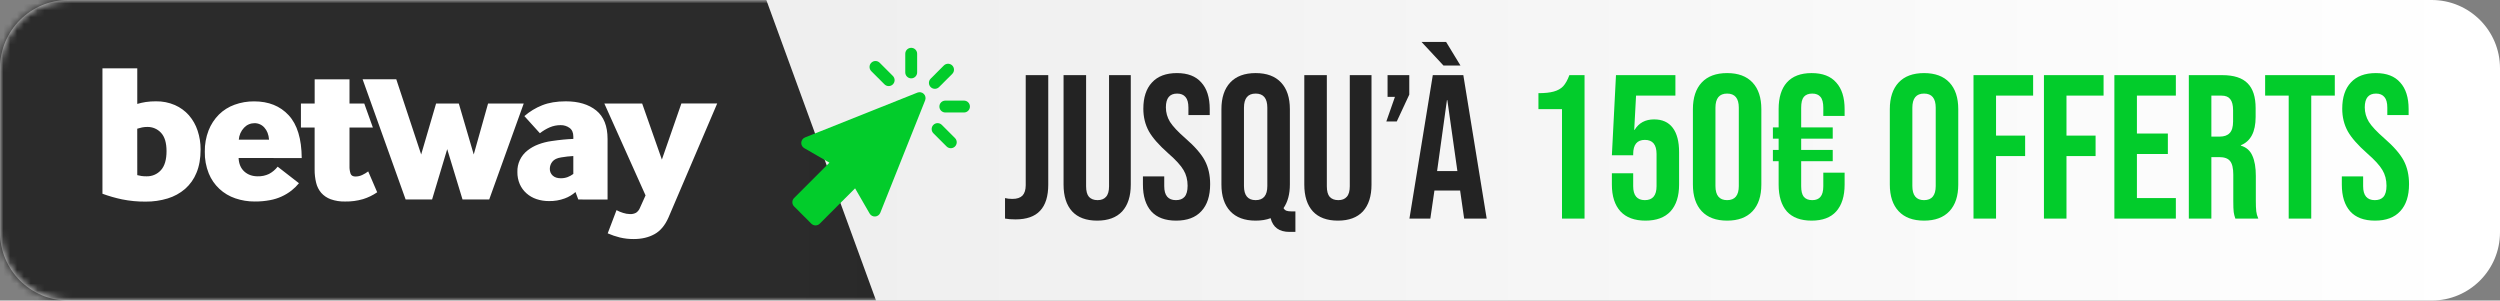 <svg width="366" height="44" viewBox="0 0 366 44" fill="none" xmlns="http://www.w3.org/2000/svg">
<rect x="0" y="0" width="366" height="44" fill="#808080" stroke="none"/>
<path d="M0 10C0 4.477 4.477 0 10 0H356C361.523 0 366 4.477 366 10V34C366 39.523 361.523 44 356 44H10C4.477 44 0 39.523 0 34V10Z" fill="url(#paint0_linear)"/>
<mask id="mask0" style="mask-type:alpha" maskUnits="userSpaceOnUse" x="0" y="0" width="349" height="44">
<path d="M0 10C0 4.477 4.477 0 10 0H339C344.523 0 349 4.477 349 10V34C349 39.523 344.523 44 339 44H10C4.477 44 0 39.523 0 34V10Z" fill="url(#paint1_linear)"/>
</mask>
<g mask="url(#mask0)">
<path d="M-11 -6H110L133 57H-11V-6Z" fill="#0E0E0E"/>
</g>
<g clip-path="url(#clip0)">
<path d="M20.096 15.214C20.502 15.093 20.916 15 21.335 14.935C21.832 14.863 22.334 14.829 22.836 14.833C23.788 14.818 24.732 15.005 25.604 15.381C26.392 15.726 27.094 16.237 27.66 16.878C28.229 17.538 28.66 18.301 28.93 19.125C29.226 20.017 29.374 20.951 29.367 21.89C29.367 23.197 29.168 24.33 28.769 25.29C28.405 26.198 27.831 27.01 27.093 27.66C26.352 28.296 25.484 28.771 24.545 29.054C23.502 29.371 22.415 29.527 21.324 29.516C20.159 29.527 18.997 29.416 17.856 29.185C16.884 28.981 15.93 28.706 14.999 28.364V10H20.096V15.214ZM20.096 25.64C20.302 25.696 20.511 25.739 20.723 25.769C20.959 25.8 21.198 25.815 21.437 25.812C21.837 25.826 22.235 25.752 22.603 25.595C22.971 25.438 23.299 25.203 23.564 24.906C24.109 24.301 24.381 23.374 24.381 22.126C24.381 20.917 24.114 20.025 23.58 19.448C23.326 19.168 23.013 18.945 22.663 18.796C22.313 18.646 21.935 18.574 21.554 18.584C21.299 18.582 21.045 18.606 20.796 18.656C20.558 18.705 20.322 18.767 20.091 18.842L20.096 25.64ZM34.931 23.13C34.968 23.975 35.245 24.633 35.761 25.104C36.278 25.575 36.935 25.811 37.733 25.812C38.301 25.828 38.866 25.71 39.379 25.468C39.874 25.206 40.307 24.842 40.649 24.401L43.767 26.822C43.452 27.209 43.095 27.561 42.703 27.872C41.788 28.595 40.707 29.084 39.555 29.298C38.811 29.439 38.055 29.506 37.298 29.5C36.331 29.507 35.37 29.351 34.456 29.039C33.58 28.745 32.778 28.268 32.107 27.639C31.435 27.01 30.909 26.244 30.565 25.395C30.159 24.384 29.961 23.302 29.984 22.213C29.965 21.146 30.152 20.086 30.537 19.089C30.877 18.221 31.392 17.432 32.052 16.768C32.7 16.131 33.48 15.641 34.338 15.332C35.257 14.998 36.229 14.832 37.208 14.841C39.326 14.841 41.011 15.518 42.264 16.873C43.517 18.227 44.154 20.317 44.173 23.141L34.931 23.13ZM39.39 20.451C39.331 19.702 39.102 19.111 38.705 18.68C38.526 18.475 38.304 18.311 38.055 18.199C37.806 18.087 37.535 18.03 37.261 18.032C36.974 18.032 36.69 18.09 36.426 18.204C36.163 18.318 35.927 18.485 35.732 18.694C35.277 19.174 35.004 19.795 34.96 20.451H39.39ZM46.062 18.666V24.829C46.056 25.482 46.131 26.132 46.285 26.766C46.413 27.306 46.667 27.809 47.028 28.234C47.404 28.655 47.88 28.976 48.413 29.17C49.092 29.409 49.809 29.522 50.529 29.502C51.412 29.517 52.291 29.401 53.138 29.156C53.881 28.928 54.584 28.588 55.222 28.148L53.906 25.093C53.638 25.294 53.35 25.467 53.046 25.61C52.734 25.763 52.389 25.842 52.041 25.842C51.672 25.842 51.434 25.707 51.327 25.439C51.206 25.076 51.152 24.696 51.167 24.315V18.67H54.589L53.329 15.156H51.167V11.613H46.067V15.156H44.056V18.67L46.062 18.666ZM63.256 29.206L65.471 21.834L67.714 29.206H71.62L76.673 15.156H71.453L69.356 22.616L67.17 15.156H63.843L61.659 22.616L58.013 11.601H53.084L59.384 29.205L63.256 29.206ZM84.66 29.206L84.253 28.113C83.793 28.52 83.259 28.838 82.68 29.049C81.944 29.321 81.162 29.453 80.377 29.438C79.754 29.443 79.134 29.346 78.543 29.149C77.999 28.969 77.498 28.679 77.073 28.299C76.654 27.927 76.321 27.471 76.096 26.961C75.853 26.396 75.734 25.787 75.746 25.174C75.727 24.573 75.85 23.977 76.105 23.432C76.361 22.887 76.742 22.408 77.218 22.035C77.697 21.657 78.233 21.356 78.807 21.143C79.427 20.908 80.072 20.744 80.73 20.653C81.35 20.56 81.928 20.488 82.464 20.437C82.999 20.386 83.49 20.352 83.935 20.337V19.991C83.935 19.415 83.751 18.993 83.381 18.725C83.001 18.451 82.54 18.309 82.07 18.32C81.524 18.318 80.984 18.428 80.483 18.641C79.966 18.866 79.48 19.156 79.04 19.506L76.768 16.996C77.54 16.326 78.422 15.79 79.375 15.412C80.338 15.028 81.489 14.835 82.829 14.834C84.694 14.834 86.18 15.281 87.288 16.174C88.395 17.068 88.948 18.456 88.948 20.341V29.21L84.66 29.206ZM83.933 22.842C83.64 22.862 83.35 22.886 83.058 22.915C82.766 22.944 82.465 22.986 82.153 23.043C81.552 23.136 81.125 23.342 80.872 23.662C80.627 23.96 80.494 24.331 80.494 24.715C80.489 24.901 80.524 25.085 80.597 25.257C80.67 25.428 80.779 25.582 80.917 25.708C81.2 25.967 81.593 26.097 82.097 26.097C82.44 26.102 82.781 26.043 83.103 25.924C83.401 25.81 83.68 25.655 83.934 25.464L83.933 22.842ZM88.967 34.162C89.541 34.413 90.135 34.615 90.744 34.766C91.412 34.925 92.097 35.002 92.784 34.996C93.951 34.996 94.966 34.756 95.829 34.276C96.693 33.797 97.378 32.971 97.885 31.799L104.996 15.152H99.754L96.899 23.364L94.013 15.156H88.476L94.509 28.607L93.693 30.419C93.582 30.71 93.386 30.961 93.129 31.14C92.857 31.287 92.55 31.357 92.241 31.343C91.894 31.336 91.549 31.277 91.22 31.168C90.886 31.067 90.564 30.932 90.259 30.765L88.967 34.162Z" fill="white"/>
</g>
<path d="M148.665 32.12C148.065 32.12 147.555 32.08 147.135 32V29C147.455 29.08 147.815 29.12 148.215 29.12C148.875 29.12 149.365 28.96 149.685 28.64C150.005 28.3 150.165 27.79 150.165 27.11V11H153.465V27.02C153.465 28.74 153.065 30.02 152.265 30.86C151.485 31.7 150.285 32.12 148.665 32.12ZM160.625 32.3C159.025 32.3 157.805 31.85 156.965 30.95C156.125 30.03 155.705 28.72 155.705 27.02V11H159.005V27.26C159.005 27.98 159.145 28.5 159.425 28.82C159.725 29.14 160.145 29.3 160.685 29.3C161.225 29.3 161.635 29.14 161.915 28.82C162.215 28.5 162.365 27.98 162.365 27.26V11H165.545V27.02C165.545 28.72 165.125 30.03 164.285 30.95C163.445 31.85 162.225 32.3 160.625 32.3ZM172.185 32.3C170.585 32.3 169.375 31.85 168.555 30.95C167.735 30.03 167.325 28.72 167.325 27.02V25.82H170.445V27.26C170.445 28.62 171.015 29.3 172.155 29.3C172.715 29.3 173.135 29.14 173.415 28.82C173.715 28.48 173.865 27.94 173.865 27.2C173.865 26.32 173.665 25.55 173.265 24.89C172.865 24.21 172.125 23.4 171.045 22.46C169.685 21.26 168.735 20.18 168.195 19.22C167.655 18.24 167.385 17.14 167.385 15.92C167.385 14.26 167.805 12.98 168.645 12.08C169.485 11.16 170.705 10.7 172.305 10.7C173.885 10.7 175.075 11.16 175.875 12.08C176.695 12.98 177.105 14.28 177.105 15.98V16.85H173.985V15.77C173.985 15.05 173.845 14.53 173.565 14.21C173.285 13.87 172.875 13.7 172.335 13.7C171.235 13.7 170.685 14.37 170.685 15.71C170.685 16.47 170.885 17.18 171.285 17.84C171.705 18.5 172.455 19.3 173.535 20.24C174.915 21.44 175.865 22.53 176.385 23.51C176.905 24.49 177.165 25.64 177.165 26.96C177.165 28.68 176.735 30 175.875 30.92C175.035 31.84 173.805 32.3 172.185 32.3ZM188.777 33.95C187.277 33.95 186.357 33.28 186.017 31.94C185.397 32.18 184.667 32.3 183.827 32.3C182.207 32.3 180.967 31.84 180.107 30.92C179.247 30 178.817 28.7 178.817 27.02V15.98C178.817 14.3 179.247 13 180.107 12.08C180.967 11.16 182.207 10.7 183.827 10.7C185.447 10.7 186.687 11.16 187.547 12.08C188.407 13 188.837 14.3 188.837 15.98V27.02C188.837 28.42 188.527 29.57 187.907 30.47C188.027 30.67 188.177 30.8 188.357 30.86C188.537 30.92 188.797 30.95 189.137 30.95H189.647V33.95H188.777ZM183.827 29.3C184.967 29.3 185.537 28.61 185.537 27.23V15.77C185.537 14.39 184.967 13.7 183.827 13.7C182.687 13.7 182.117 14.39 182.117 15.77V27.23C182.117 28.61 182.687 29.3 183.827 29.3ZM195.869 32.3C194.269 32.3 193.049 31.85 192.209 30.95C191.369 30.03 190.949 28.72 190.949 27.02V11H194.249V27.26C194.249 27.98 194.389 28.5 194.669 28.82C194.969 29.14 195.389 29.3 195.929 29.3C196.469 29.3 196.879 29.14 197.159 28.82C197.459 28.5 197.609 27.98 197.609 27.26V11H200.789V27.02C200.789 28.72 200.369 30.03 199.529 30.95C198.689 31.85 197.469 32.3 195.869 32.3ZM204.219 14.18H203.139V11H206.319V13.85L204.489 17.78H202.959L204.219 14.18ZM209.761 11H214.231L217.651 32H214.351L213.751 27.83V27.89H210.001L209.401 32H206.341L209.761 11ZM213.361 25.04L211.891 14.66H211.831L210.391 25.04H213.361ZM208.111 6.14H211.711L213.811 9.59H211.321L208.111 6.14Z" fill="#232323"/>
<path d="M228.677 15.98H225.227V13.64C226.167 13.64 226.917 13.56 227.477 13.4C228.057 13.24 228.517 12.98 228.857 12.62C229.197 12.24 229.497 11.7 229.757 11H231.977V32H228.677V15.98ZM240.899 32.3C239.299 32.3 238.079 31.85 237.239 30.95C236.399 30.03 235.979 28.72 235.979 27.02V25.37H239.099V27.26C239.099 28.62 239.669 29.3 240.809 29.3C241.949 29.3 242.519 28.62 242.519 27.26V22.55C242.519 21.17 241.949 20.48 240.809 20.48C239.669 20.48 239.099 21.17 239.099 22.55V22.73H235.979L236.579 11H245.279V14H239.519L239.249 19.01H239.309C239.929 17.99 240.879 17.48 242.159 17.48C243.359 17.48 244.269 17.89 244.889 18.71C245.509 19.53 245.819 20.72 245.819 22.28V27.02C245.819 28.72 245.399 30.03 244.559 30.95C243.719 31.85 242.499 32.3 240.899 32.3ZM252.851 32.3C251.231 32.3 249.991 31.84 249.131 30.92C248.271 30 247.841 28.7 247.841 27.02V15.98C247.841 14.3 248.271 13 249.131 12.08C249.991 11.16 251.231 10.7 252.851 10.7C254.471 10.7 255.711 11.16 256.571 12.08C257.431 13 257.861 14.3 257.861 15.98V27.02C257.861 28.7 257.431 30 256.571 30.92C255.711 31.84 254.471 32.3 252.851 32.3ZM252.851 29.3C253.991 29.3 254.561 28.61 254.561 27.23V15.77C254.561 14.39 253.991 13.7 252.851 13.7C251.711 13.7 251.141 14.39 251.141 15.77V27.23C251.141 28.61 251.711 29.3 252.851 29.3ZM265.222 32.3C263.622 32.3 262.412 31.85 261.592 30.95C260.792 30.03 260.392 28.72 260.392 27.02V23.6H259.552V21.95H260.392V20.3H259.552V18.65H260.392V15.98C260.392 14.28 260.792 12.98 261.592 12.08C262.412 11.16 263.622 10.7 265.222 10.7C266.822 10.7 268.022 11.16 268.822 12.08C269.642 12.98 270.052 14.28 270.052 15.98V16.97H266.932V15.77C266.932 15.03 266.792 14.5 266.512 14.18C266.252 13.86 265.852 13.7 265.312 13.7C264.772 13.7 264.362 13.86 264.082 14.18C263.822 14.5 263.692 15.03 263.692 15.77V18.65H268.312V20.3H263.692V21.95H268.312V23.6H263.692V27.26C263.692 27.98 263.822 28.5 264.082 28.82C264.362 29.14 264.772 29.3 265.312 29.3C265.852 29.3 266.252 29.14 266.512 28.82C266.792 28.5 266.932 27.98 266.932 27.26V25.28H270.052V27.02C270.052 28.72 269.642 30.03 268.822 30.95C268.022 31.85 266.822 32.3 265.222 32.3ZM281.679 32.3C280.059 32.3 278.819 31.84 277.959 30.92C277.099 30 276.669 28.7 276.669 27.02V15.98C276.669 14.3 277.099 13 277.959 12.08C278.819 11.16 280.059 10.7 281.679 10.7C283.299 10.7 284.539 11.16 285.399 12.08C286.259 13 286.689 14.3 286.689 15.98V27.02C286.689 28.7 286.259 30 285.399 30.92C284.539 31.84 283.299 32.3 281.679 32.3ZM281.679 29.3C282.819 29.3 283.389 28.61 283.389 27.23V15.77C283.389 14.39 282.819 13.7 281.679 13.7C280.539 13.7 279.969 14.39 279.969 15.77V27.23C279.969 28.61 280.539 29.3 281.679 29.3ZM288.92 11H297.65V14H292.22V19.85H296.48V22.85H292.22V32H288.92V11ZM299.233 11H307.963V14H302.533V19.85H306.793V22.85H302.533V32H299.233V11ZM309.545 11H318.545V14H312.845V19.55H317.375V22.55H312.845V29H318.545V32H309.545V11ZM320.444 11H325.334C327.034 11 328.274 11.4 329.054 12.2C329.834 12.98 330.224 14.19 330.224 15.83V17.12C330.224 19.3 329.504 20.68 328.064 21.26V21.32C328.864 21.56 329.424 22.05 329.744 22.79C330.084 23.53 330.254 24.52 330.254 25.76V29.45C330.254 30.05 330.274 30.54 330.314 30.92C330.354 31.28 330.454 31.64 330.614 32H327.254C327.134 31.66 327.054 31.34 327.014 31.04C326.974 30.74 326.954 30.2 326.954 29.42V25.58C326.954 24.62 326.794 23.95 326.474 23.57C326.174 23.19 325.644 23 324.884 23H323.744V32H320.444V11ZM324.944 20C325.604 20 326.094 19.83 326.414 19.49C326.754 19.15 326.924 18.58 326.924 17.78V16.16C326.924 15.4 326.784 14.85 326.504 14.51C326.244 14.17 325.824 14 325.244 14H323.744V20H324.944ZM335.065 14H331.615V11H341.815V14H338.365V32H335.065V14ZM347.703 32.3C346.103 32.3 344.893 31.85 344.073 30.95C343.253 30.03 342.843 28.72 342.843 27.02V25.82H345.963V27.26C345.963 28.62 346.533 29.3 347.673 29.3C348.233 29.3 348.653 29.14 348.933 28.82C349.233 28.48 349.383 27.94 349.383 27.2C349.383 26.32 349.183 25.55 348.783 24.89C348.383 24.21 347.643 23.4 346.563 22.46C345.203 21.26 344.253 20.18 343.713 19.22C343.173 18.24 342.903 17.14 342.903 15.92C342.903 14.26 343.323 12.98 344.163 12.08C345.003 11.16 346.223 10.7 347.823 10.7C349.403 10.7 350.593 11.16 351.393 12.08C352.213 12.98 352.623 14.28 352.623 15.98V16.85H349.503V15.77C349.503 15.05 349.363 14.53 349.083 14.21C348.803 13.87 348.393 13.7 347.853 13.7C346.753 13.7 346.203 14.37 346.203 15.71C346.203 16.47 346.403 17.18 346.803 17.84C347.223 18.5 347.973 19.3 349.053 20.24C350.433 21.44 351.383 22.53 351.903 23.51C352.423 24.49 352.683 25.64 352.683 26.96C352.683 28.68 352.253 30 351.393 30.92C350.553 31.84 349.323 32.3 347.703 32.3Z" fill="#02CC2B"/>
<path d="M116.255 28.991L121.429 23.816L117.737 21.684C117.449 21.517 117.281 21.201 117.305 20.869C117.329 20.536 117.541 20.247 117.85 20.123L134.311 13.557C134.634 13.428 135.002 13.504 135.248 13.75C135.493 13.996 135.569 14.364 135.441 14.687L128.875 31.149C128.752 31.459 128.463 31.671 128.13 31.695C127.798 31.719 127.481 31.551 127.315 31.262L125.183 27.571L120.009 32.745C119.846 32.908 119.625 33 119.394 33C119.164 33 118.942 32.908 118.779 32.745L116.255 30.22C115.915 29.881 115.915 29.33 116.255 28.991Z" fill="#02CC2B"/>
<path d="M138.181 9.587C138.521 9.248 139.071 9.248 139.411 9.587C139.75 9.927 139.75 10.477 139.411 10.817L137.479 12.749C137.309 12.918 137.087 13.003 136.864 13.003C136.642 13.003 136.419 12.918 136.249 12.749C135.91 12.409 135.91 11.859 136.249 11.519L138.181 9.587Z" fill="#02CC2B"/>
<path d="M137.526 15.598C137.526 15.118 137.916 14.729 138.396 14.729H141.128C141.608 14.729 141.998 15.118 141.998 15.598C141.998 16.078 141.608 16.468 141.128 16.468H138.396C137.916 16.467 137.526 16.078 137.526 15.598Z" fill="#02CC2B"/>
<path d="M137.879 18.281L139.811 20.214C140.151 20.553 140.151 21.104 139.811 21.443C139.641 21.613 139.419 21.698 139.196 21.698C138.974 21.698 138.751 21.613 138.581 21.443L136.649 19.511C136.31 19.172 136.31 18.621 136.649 18.281C136.989 17.942 137.539 17.942 137.879 18.281Z" fill="#02CC2B"/>
<path d="M133.4 11.472C132.92 11.472 132.531 11.082 132.531 10.602V7.869C132.531 7.389 132.92 7 133.4 7C133.88 7 134.27 7.389 134.27 7.869V10.602C134.27 11.082 133.88 11.472 133.4 11.472Z" fill="#02CC2B"/>
<path d="M130.102 12.603C129.88 12.603 129.657 12.518 129.488 12.348L127.556 10.417C127.216 10.077 127.216 9.526 127.556 9.187C127.895 8.847 128.446 8.847 128.785 9.187L130.717 11.119C131.057 11.459 131.057 12.009 130.717 12.348C130.547 12.518 130.325 12.603 130.102 12.603Z" fill="#02CC2B"/>
<defs>
<linearGradient id="paint0_linear" x1="113.943" y1="31" x2="366" y2="31" gradientUnits="userSpaceOnUse">
<stop offset="0.02" stop-color="white" stop-opacity="0.87"/>
<stop offset="1" stop-color="white"/>
</linearGradient>
<linearGradient id="paint1_linear" x1="108.651" y1="31" x2="349" y2="31" gradientUnits="userSpaceOnUse">
<stop offset="0.02" stop-color="white" stop-opacity="0.87"/>
<stop offset="1" stop-color="white"/>
</linearGradient>
<clipPath id="clip0">
<rect width="90" height="25" fill="white" transform="translate(15 10)"/>
</clipPath>
</defs>
</svg>
